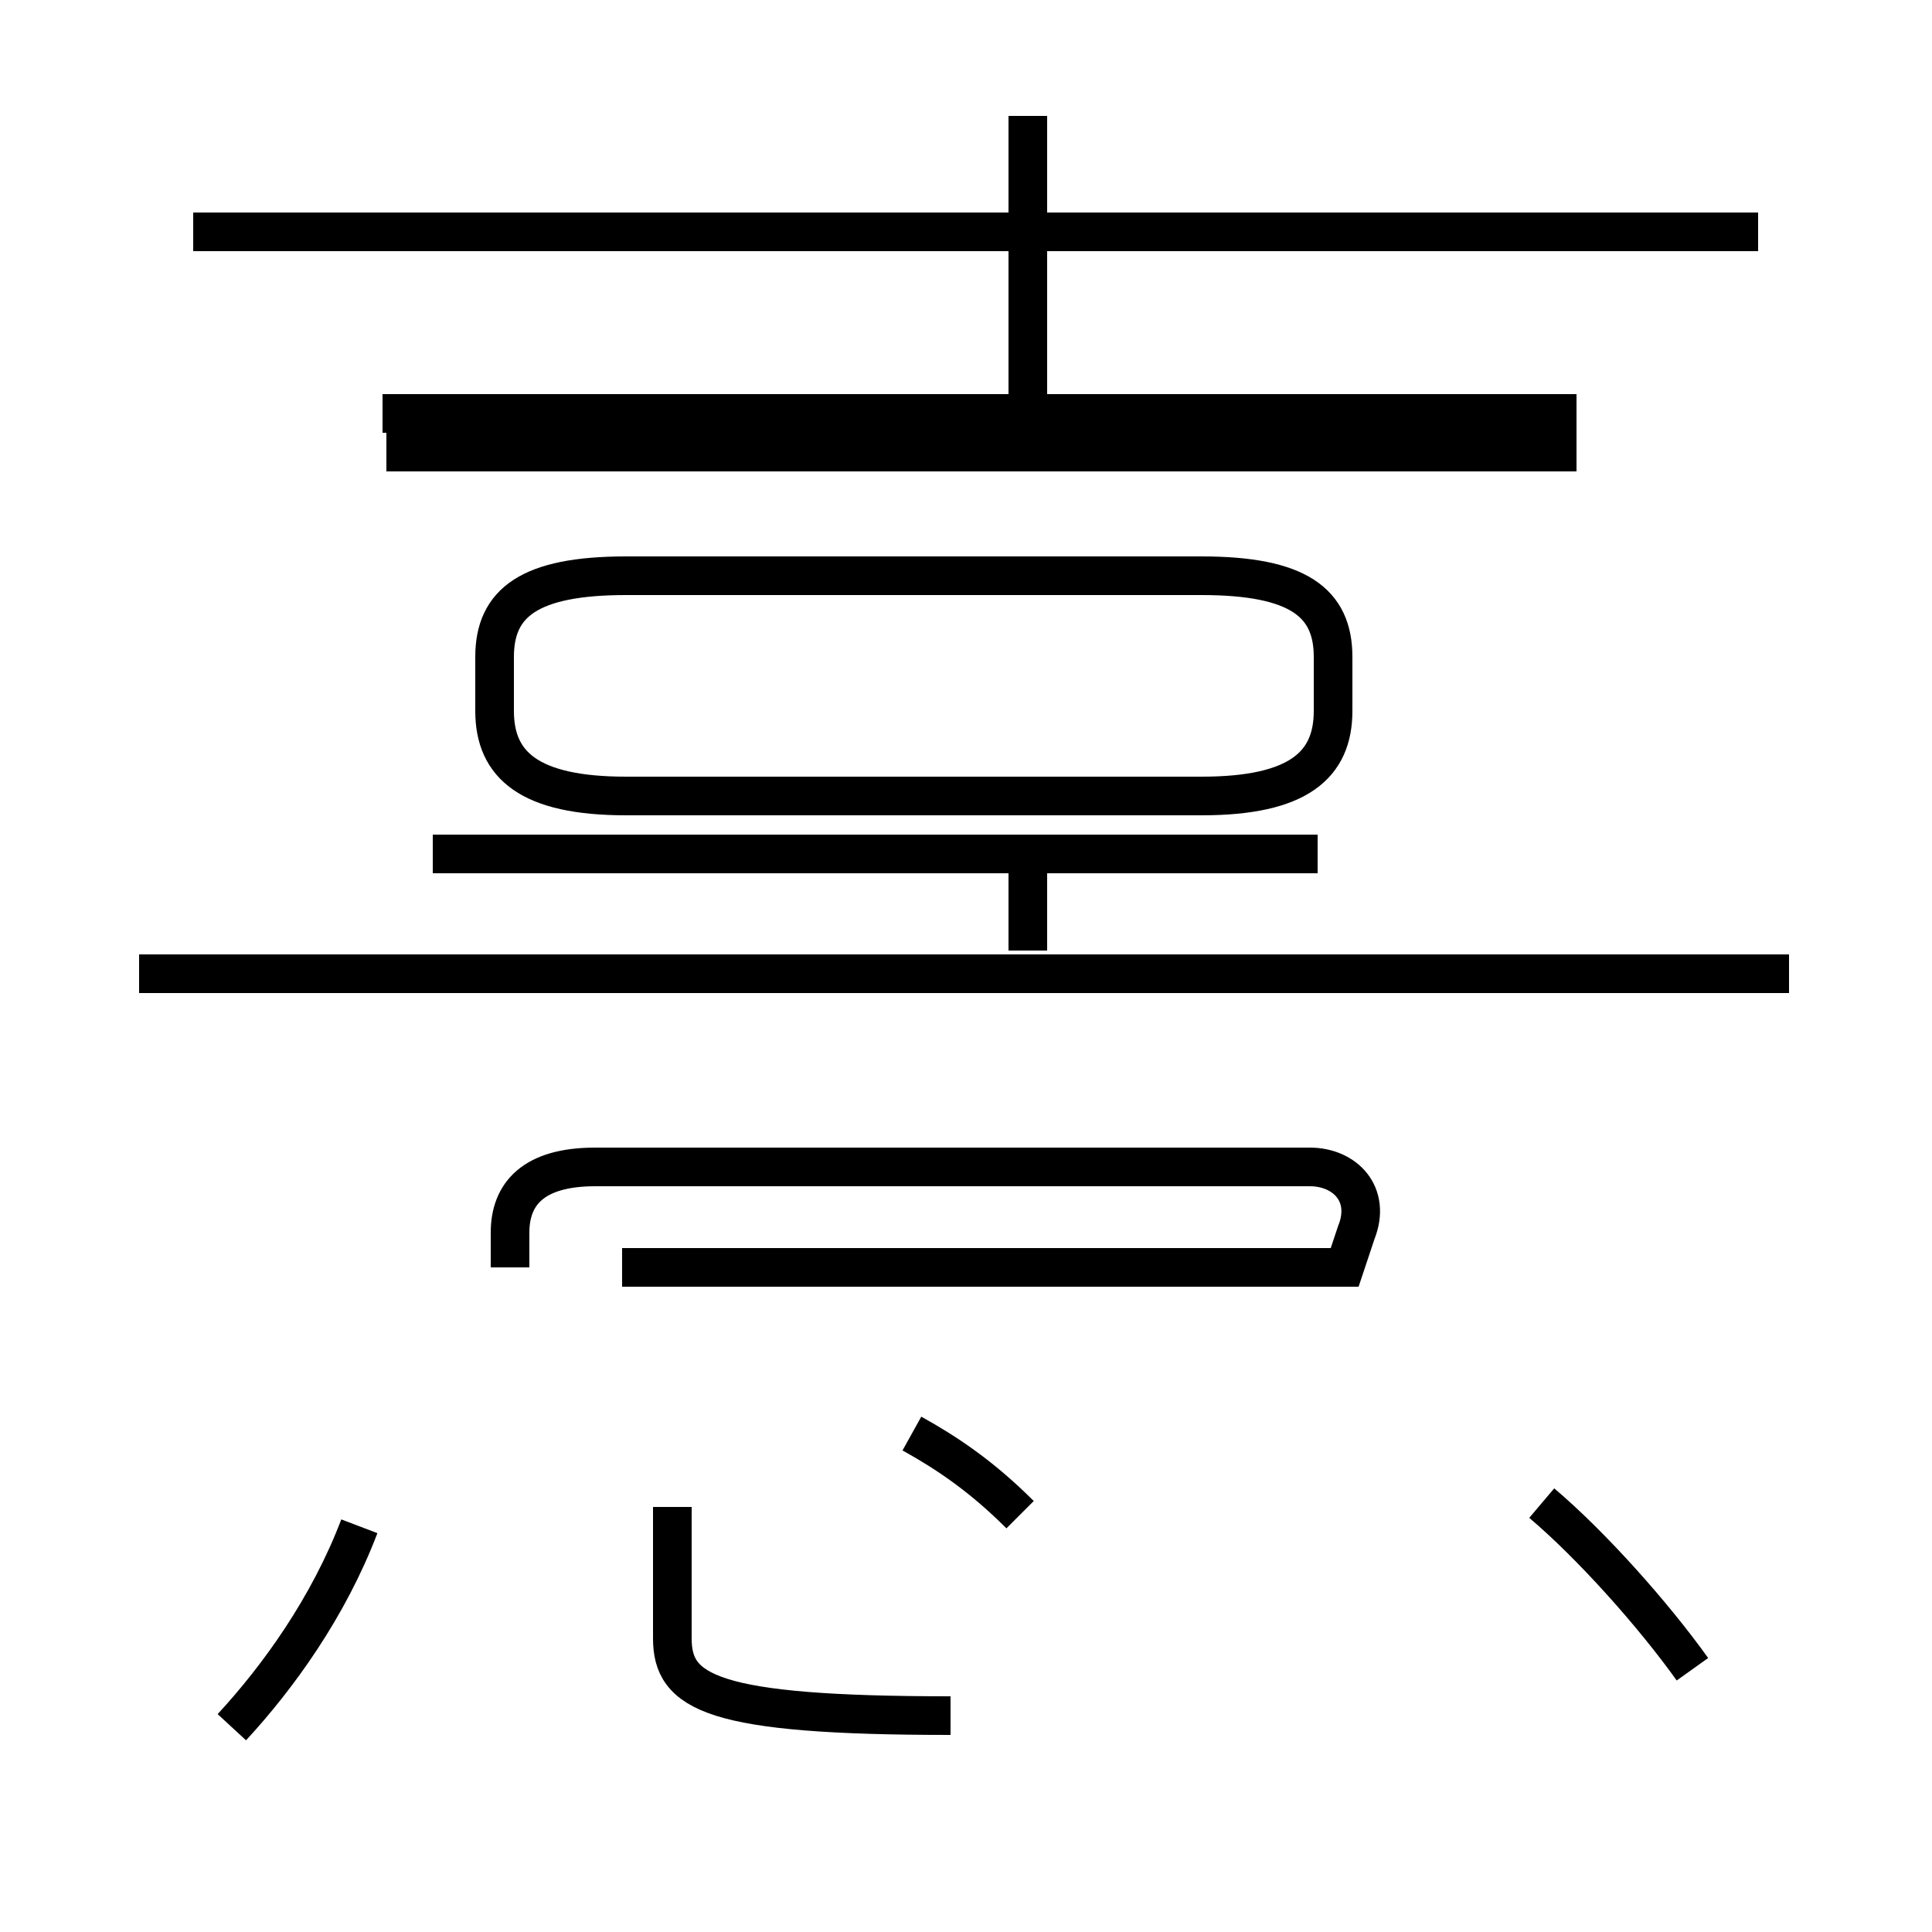 <?xml version='1.0' encoding='utf8'?>
<svg viewBox="0.0 -44.0 50.0 50.0" version="1.1" xmlns="http://www.w3.org/2000/svg">
<rect x="0.0" y="-44.0" width="50.0" height="50.0" fill="#808080" stroke="none"/>
<rect x="-1000" y="-1000" width="2000" height="2000" stroke="white" fill="white"/>
<g style="fill:none; stroke:#000000;  stroke-width:1">
<path d="M 6.0 -0.7 C 7.2 0.6 8.5 2.4 9.3 4.5 M 16.1 11.2 34.8 11.2 L 35.1 12.1 C 35.5 13.1 34.8 13.8 33.9 13.8 L 15.4 13.8 C 13.8 13.8 13.2 13.1 13.2 12.1 L 13.2 11.2 M 24.6 -0.4 C 18.4 -0.4 17.4 0.2 17.4 1.6 L 17.4 5.0 M 26.6 33.6 L 26.6 41.0 M 26.6 19.4 L 26.6 22.4 M 26.4 4.8 C 25.4 5.8 24.5 6.4 23.6 6.9 M 46.3 18.8 L 3.6 18.8 M 45.5 38.0 L 5.0 38.0 M 43.8 0.8 C 42.8 2.2 41.2 4.0 39.9 5.1 M 34.1 21.9 L 11.2 21.9 M 40.8 33.3 L 9.9 33.3 M 40.8 32.3 L 10.0 32.3 M 34.5 25.6 L 34.5 27.0 C 34.5 28.4 33.6 29.1 31.1 29.1 L 16.2 29.1 C 13.7 29.1 12.8 28.4 12.8 27.0 L 12.8 25.6 C 12.8 24.2 13.7 23.4 16.2 23.4 L 31.1 23.4 C 33.6 23.4 34.5 24.2 34.5 25.6 Z" transform="scale(1, -1)" />
</g>
</svg>